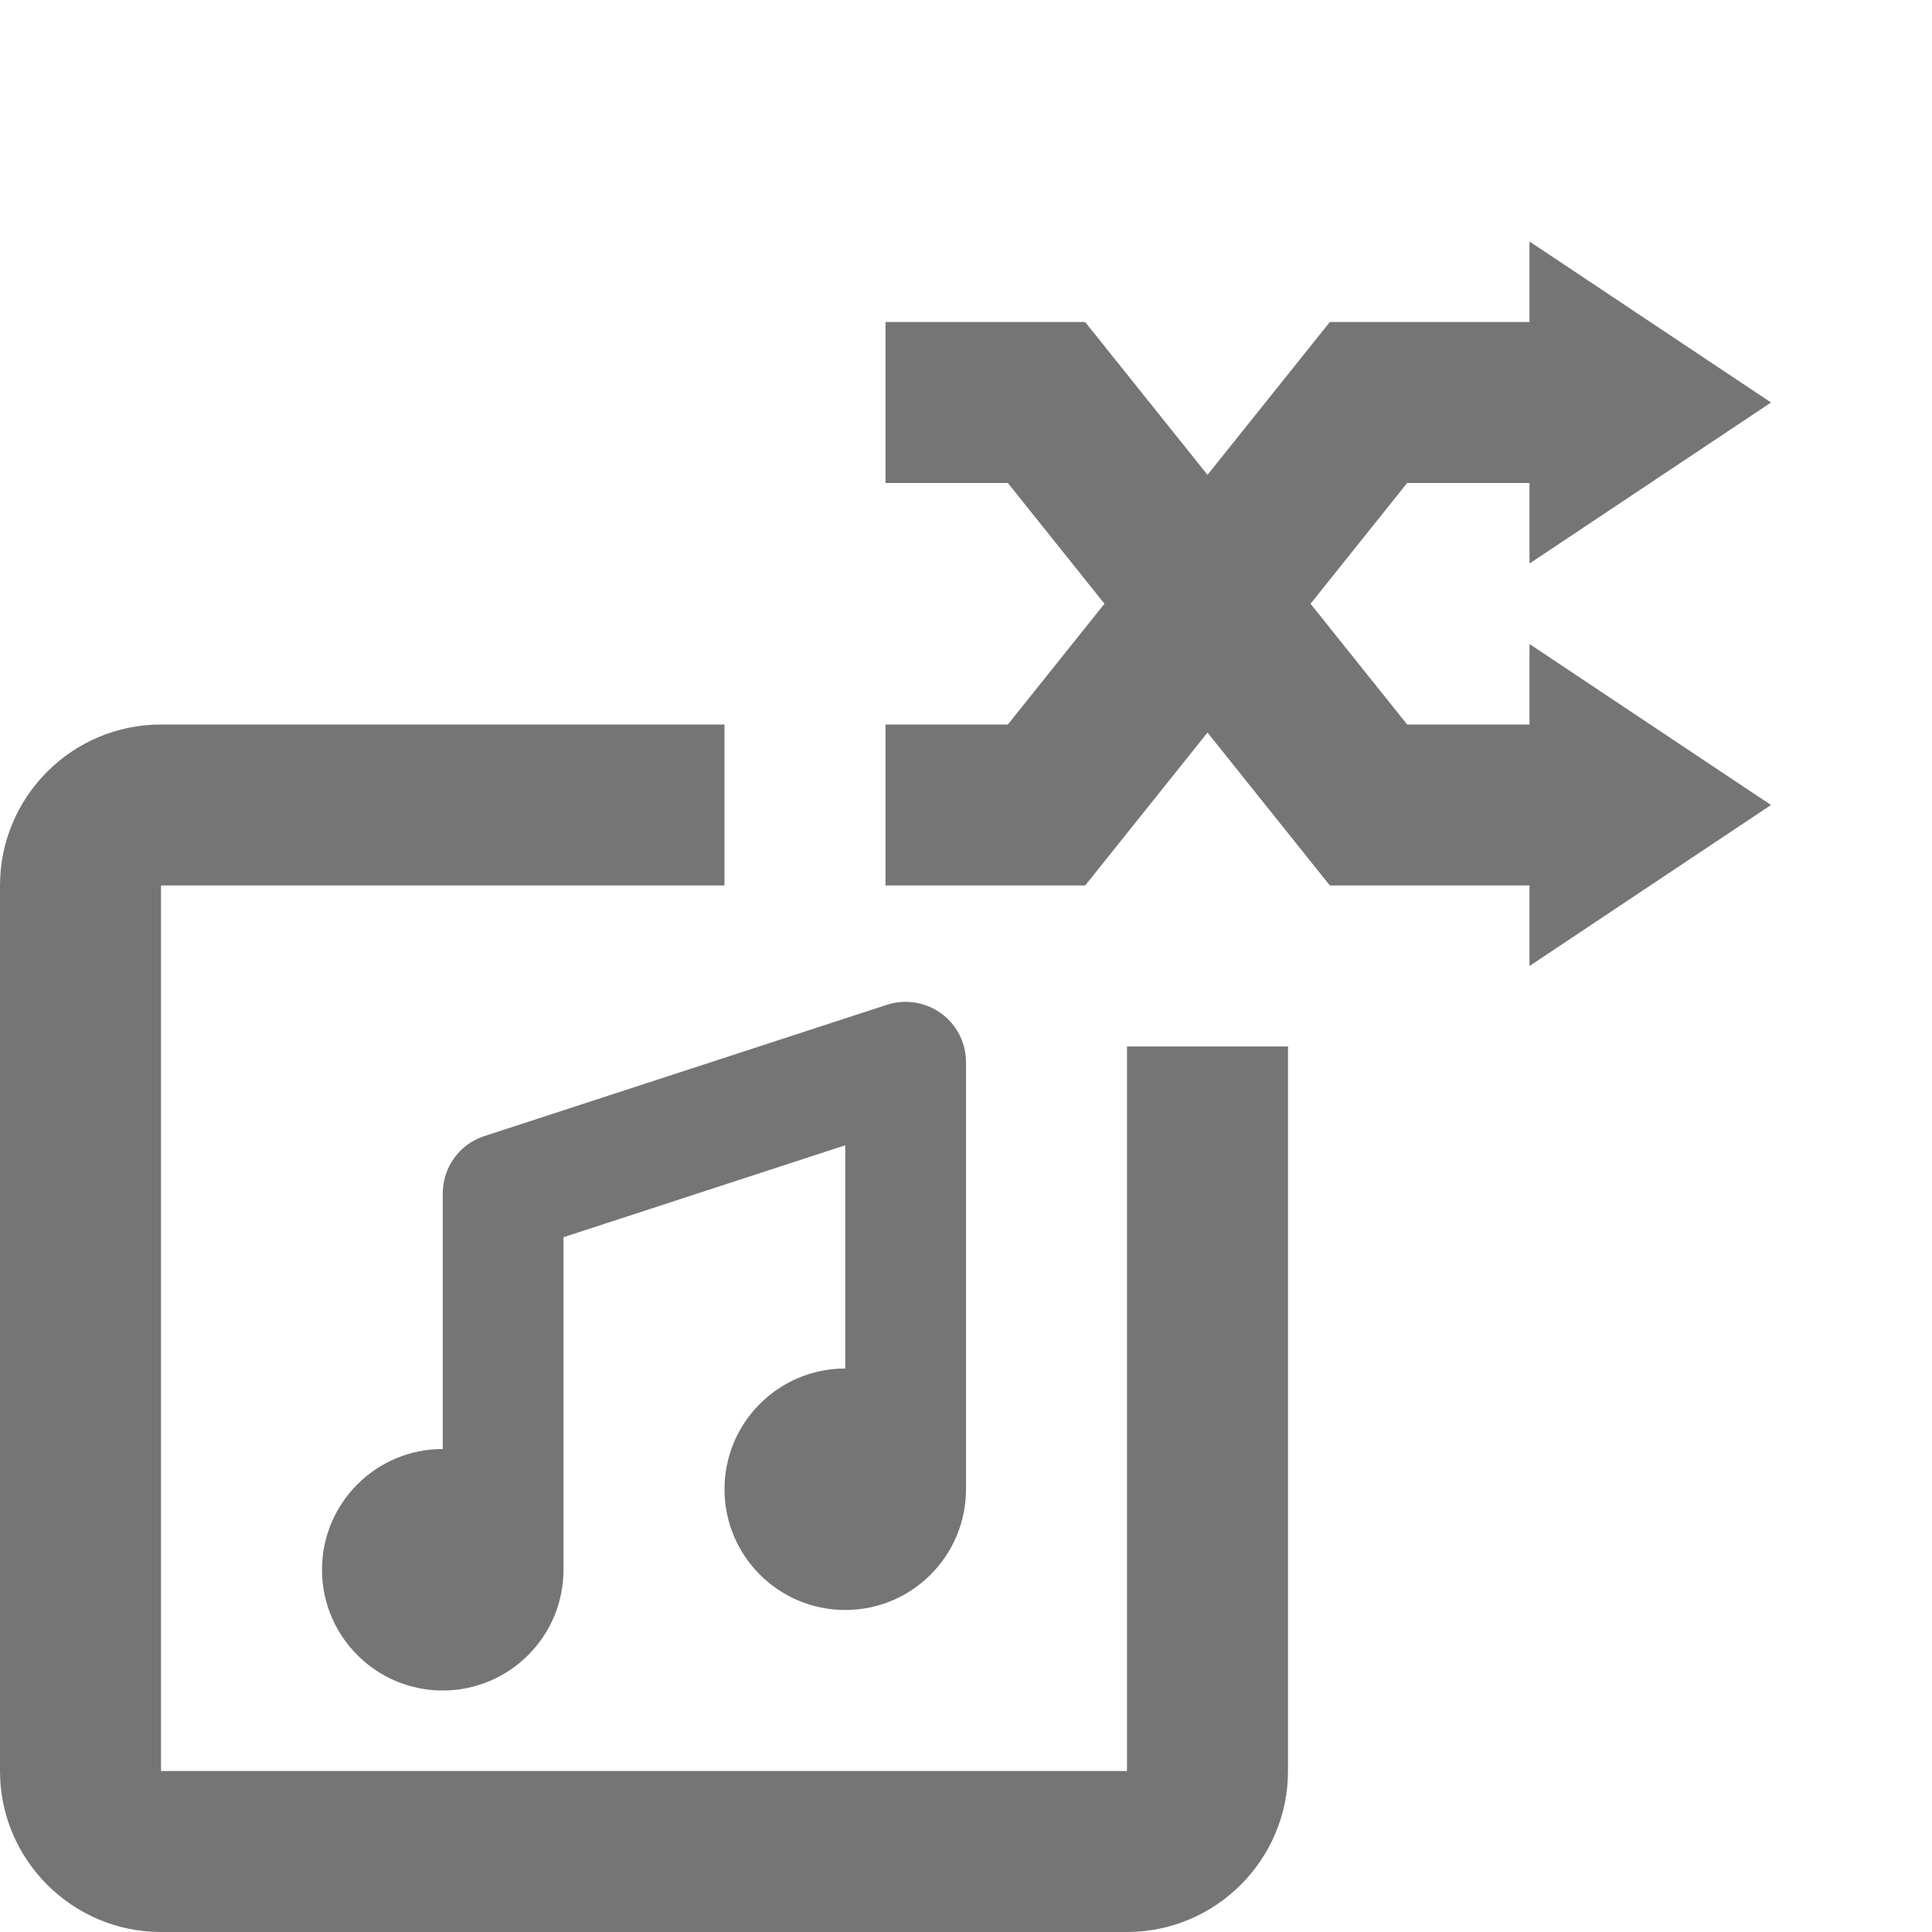 <?xml version="1.0" encoding="iso-8859-1"?>
<!-- Generator: Adobe Illustrator 16.0.0, SVG Export Plug-In . SVG Version: 6.00 Build 0)  -->
<!DOCTYPE svg PUBLIC "-//W3C//DTD SVG 1.1//EN" "http://www.w3.org/Graphics/SVG/1.1/DTD/svg11.dtd">
<svg version="1.1" xmlns="http://www.w3.org/2000/svg" xmlns:xlink="http://www.w3.org/1999/xlink" x="0px" y="0px" width="24px"
	 height="24px" viewBox="0 0 24 24" style="enable-background:new 0 0 24 24;" xml:space="preserve">
<g id="Frame_-_24px">
	<rect style="fill:none;" width="24" height="24"/>
</g>
<g id="Line_Icons">
	<g>
		<path style="fill:#757575;" d="M9,18.5c0,0.828,0.672,1.5,1.5,1.5s1.5-0.672,1.5-1.5v-5.306c0-0.239-0.115-0.466-0.31-0.606
			c-0.194-0.141-0.446-0.18-0.673-0.106l-5,1.631C5.709,14.212,5.5,14.5,5.5,14.825V18C4.672,18,4,18.671,4,19.5
			C4,20.328,4.672,21,5.5,21S7,20.328,7,19.5v-4.131l3.5-1.142V17C9.672,17,9,17.671,9,18.5z"/>
		<path style="fill:#757575;" d="M14,22H2V11h7V9H2c-1.103,0-2,0.897-2,2v11c0,1.102,0.897,2,2,2h12c1.103,0,2-0.898,2-2v-9h-2V22z"
			/>
		<polygon style="fill:#757575;" points="19,9 17.48,9 16.28,7.5 17.48,6 19,6 19,7 22,5 19,3 19,4 16.52,4 15,5.899 13.48,4 11,4 
			11,6 12.52,6 13.72,7.5 12.52,9 11,9 11,11 13.48,11 15,9.1 16.52,11 19,11 19,12 22,10 19,8 		"/>
	</g>
</g>
</svg>
